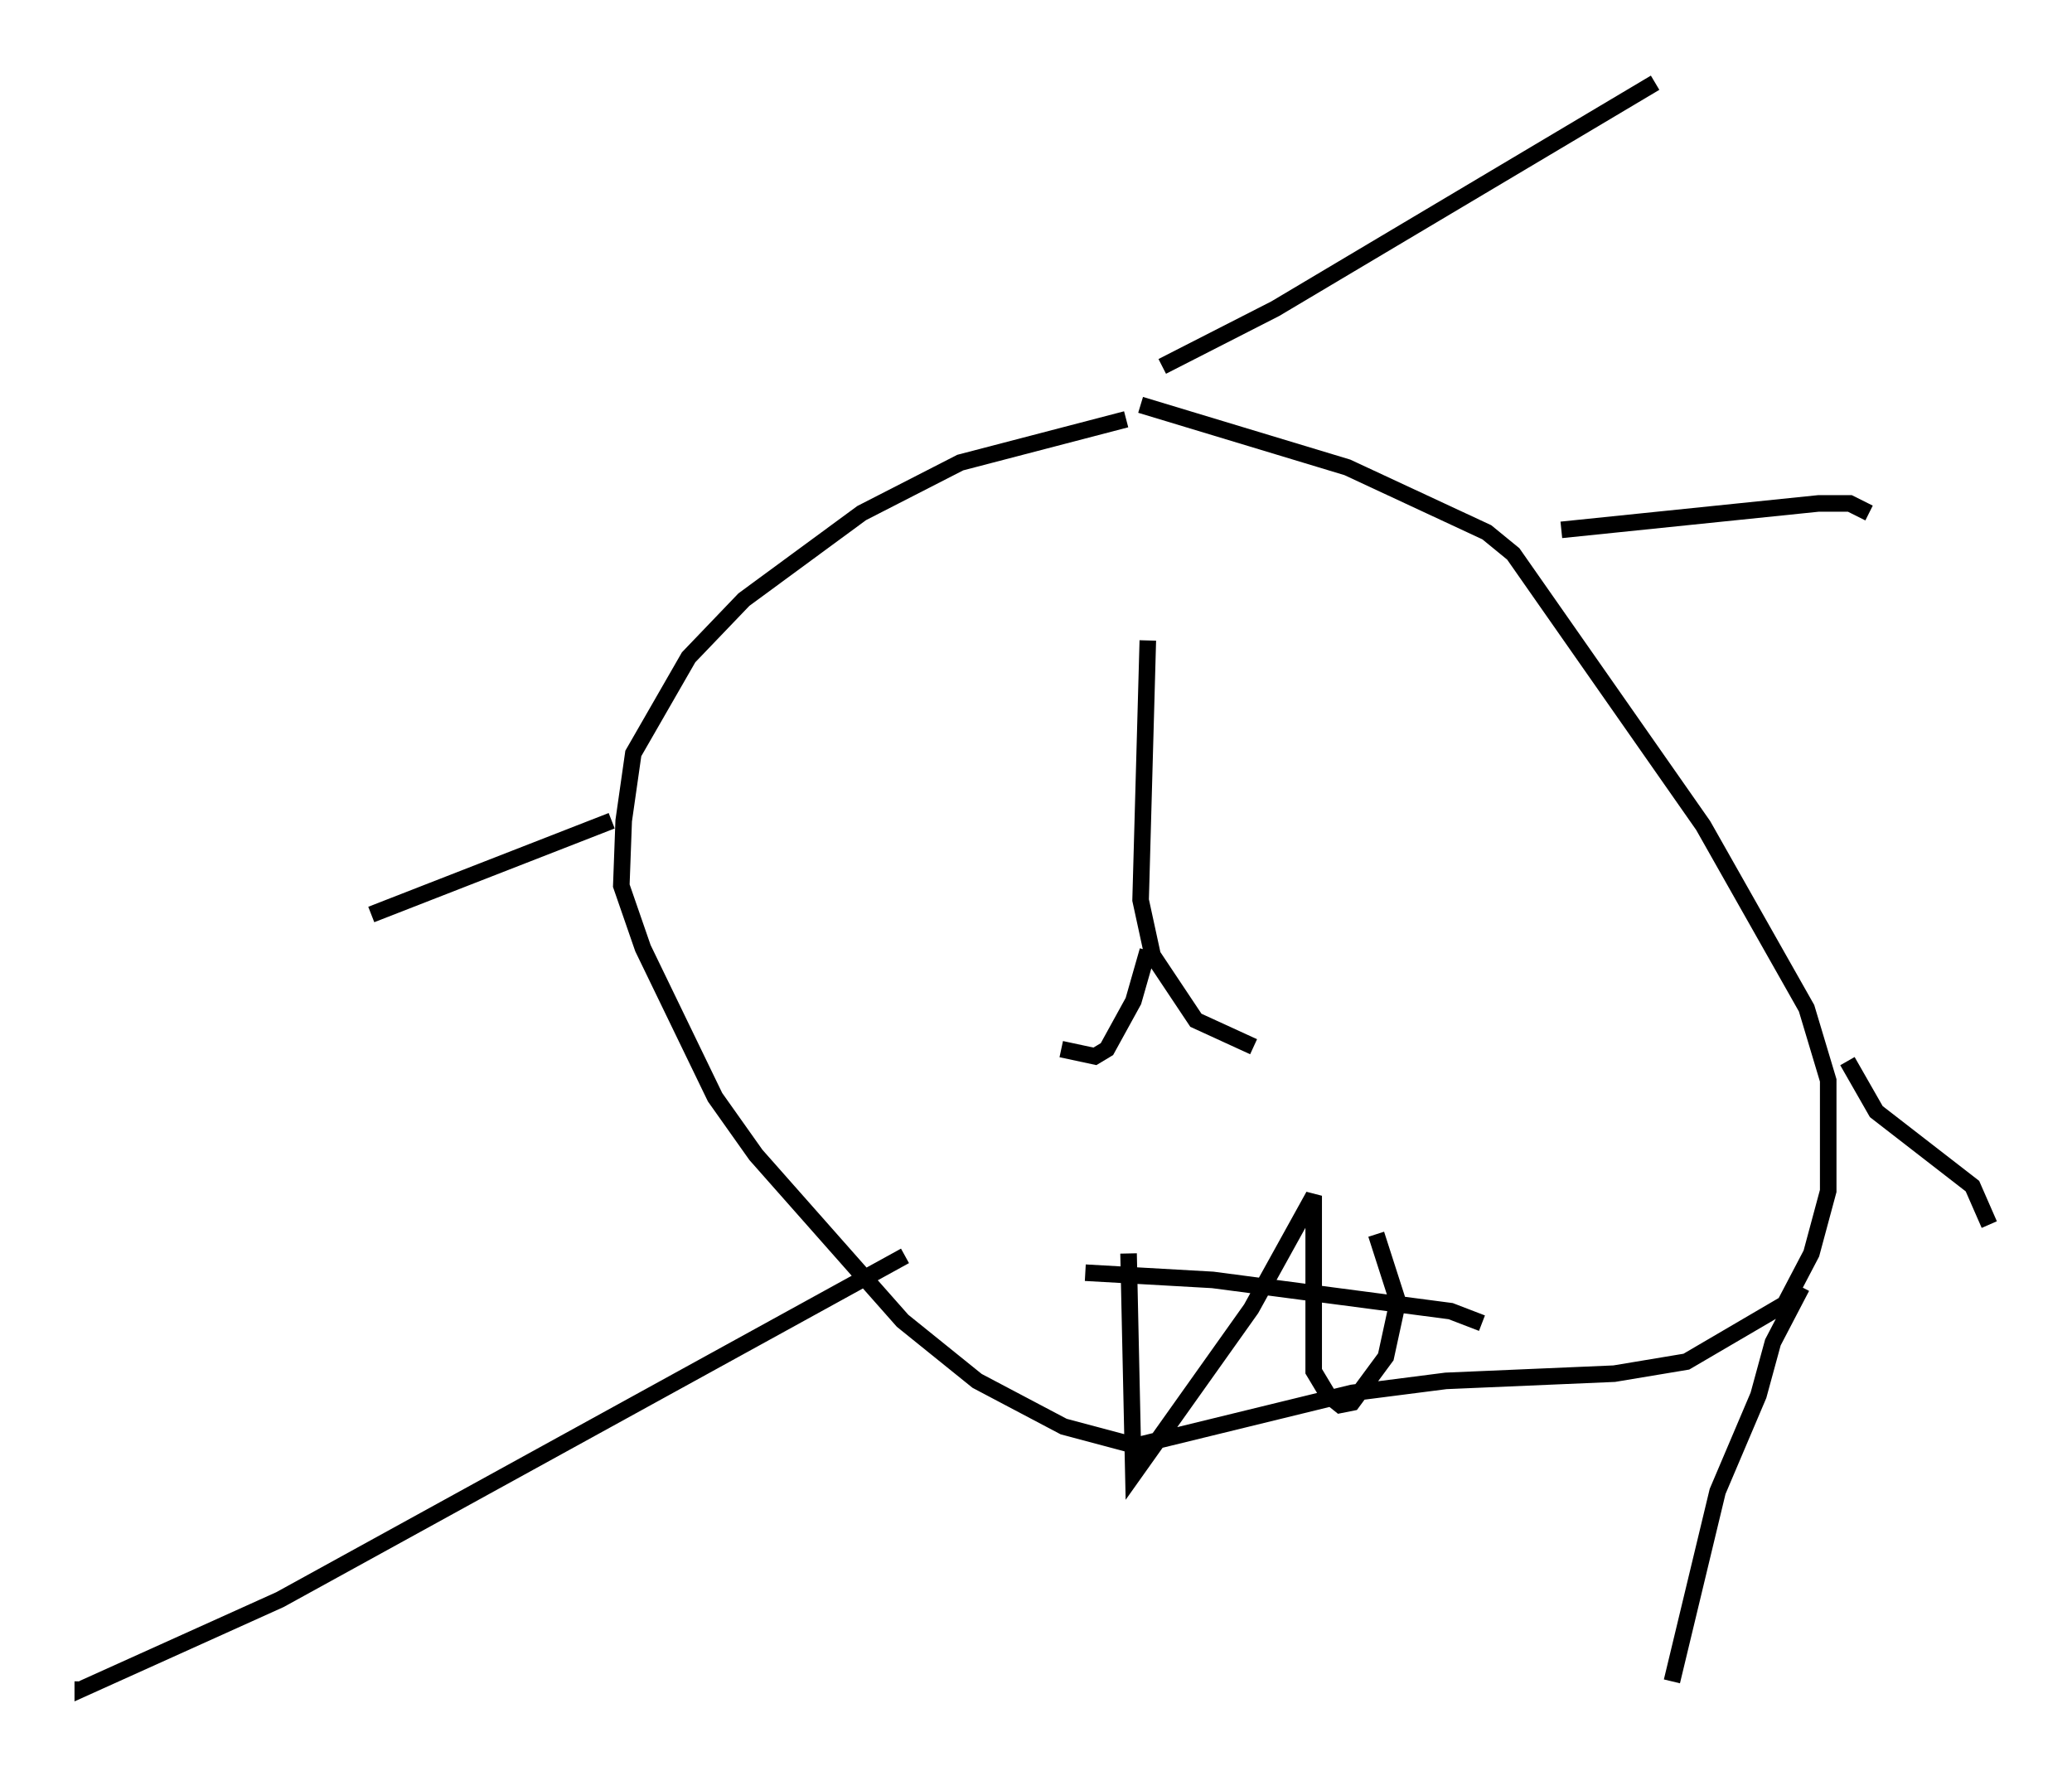 <?xml version="1.0" encoding="utf-8" ?>
<svg baseProfile="full" height="107.028" version="1.1" width="125.184" xmlns="http://www.w3.org/2000/svg" xmlns:ev="http://www.w3.org/2001/xml-events" xmlns:xlink="http://www.w3.org/1999/xlink"><defs /><rect fill="white" height="107.028" width="125.184" x="0" y="0" /><path d="M71.38, 25.626 m-3.341, -0.291 l-10.022, 2.615 -5.955, 3.05 l-7.117, 5.229 -3.341, 3.486 l-3.341, 5.81 -0.581, 4.067 l-0.145, 3.922 1.307, 3.777 l4.358, 9.006 2.469, 3.486 l8.86, 10.022 4.503, 3.631 l5.229, 2.76 4.358, 1.162 l13.073, -3.196 5.665, -0.726 l10.168, -0.436 4.358, -0.726 l5.955, -3.486 1.598, -3.05 l1.017, -3.777 0.0, -6.682 l-1.307, -4.358 -6.246, -11.039 l-11.475, -16.413 -1.598, -1.307 l-8.425, -3.922 -12.492, -3.777 m0.436, 14.235 l-0.436, 15.687 0.726, 3.341 l2.615, 3.922 3.486, 1.598 m-6.391, -5.81 l-0.872, 3.05 -1.598, 2.905 l-0.726, 0.436 -2.034, -0.436 m1.453, 13.508 l7.698, 0.436 14.38, 1.888 l1.888, 0.726 m-21.352, -4.212 l0.291, 13.363 7.117, -10.022 l3.777, -6.827 0.0, 10.603 l0.872, 1.453 0.726, 0.581 l0.726, -0.145 2.034, -2.76 l0.726, -3.341 -1.307, -4.067 m-12.927, -52.436 l6.827, -3.486 22.95, -13.654 m-5.665, 27.017 l15.542, -1.598 1.888, 0.0 l1.162, 0.581 m-1.307, 33.117 l1.743, 3.05 5.81, 4.503 l1.017, 2.324 m-11.33, 3.777 l-1.743, 3.341 -0.872, 3.196 l-2.469, 5.81 -2.76, 11.475 m-46.335, -25.709 l-37.765, 20.771 -11.911, 5.374 l0.0, -0.436 m31.955, -52 l-14.525, 5.665 " fill="none" stroke="black" stroke-width="1" /></svg>